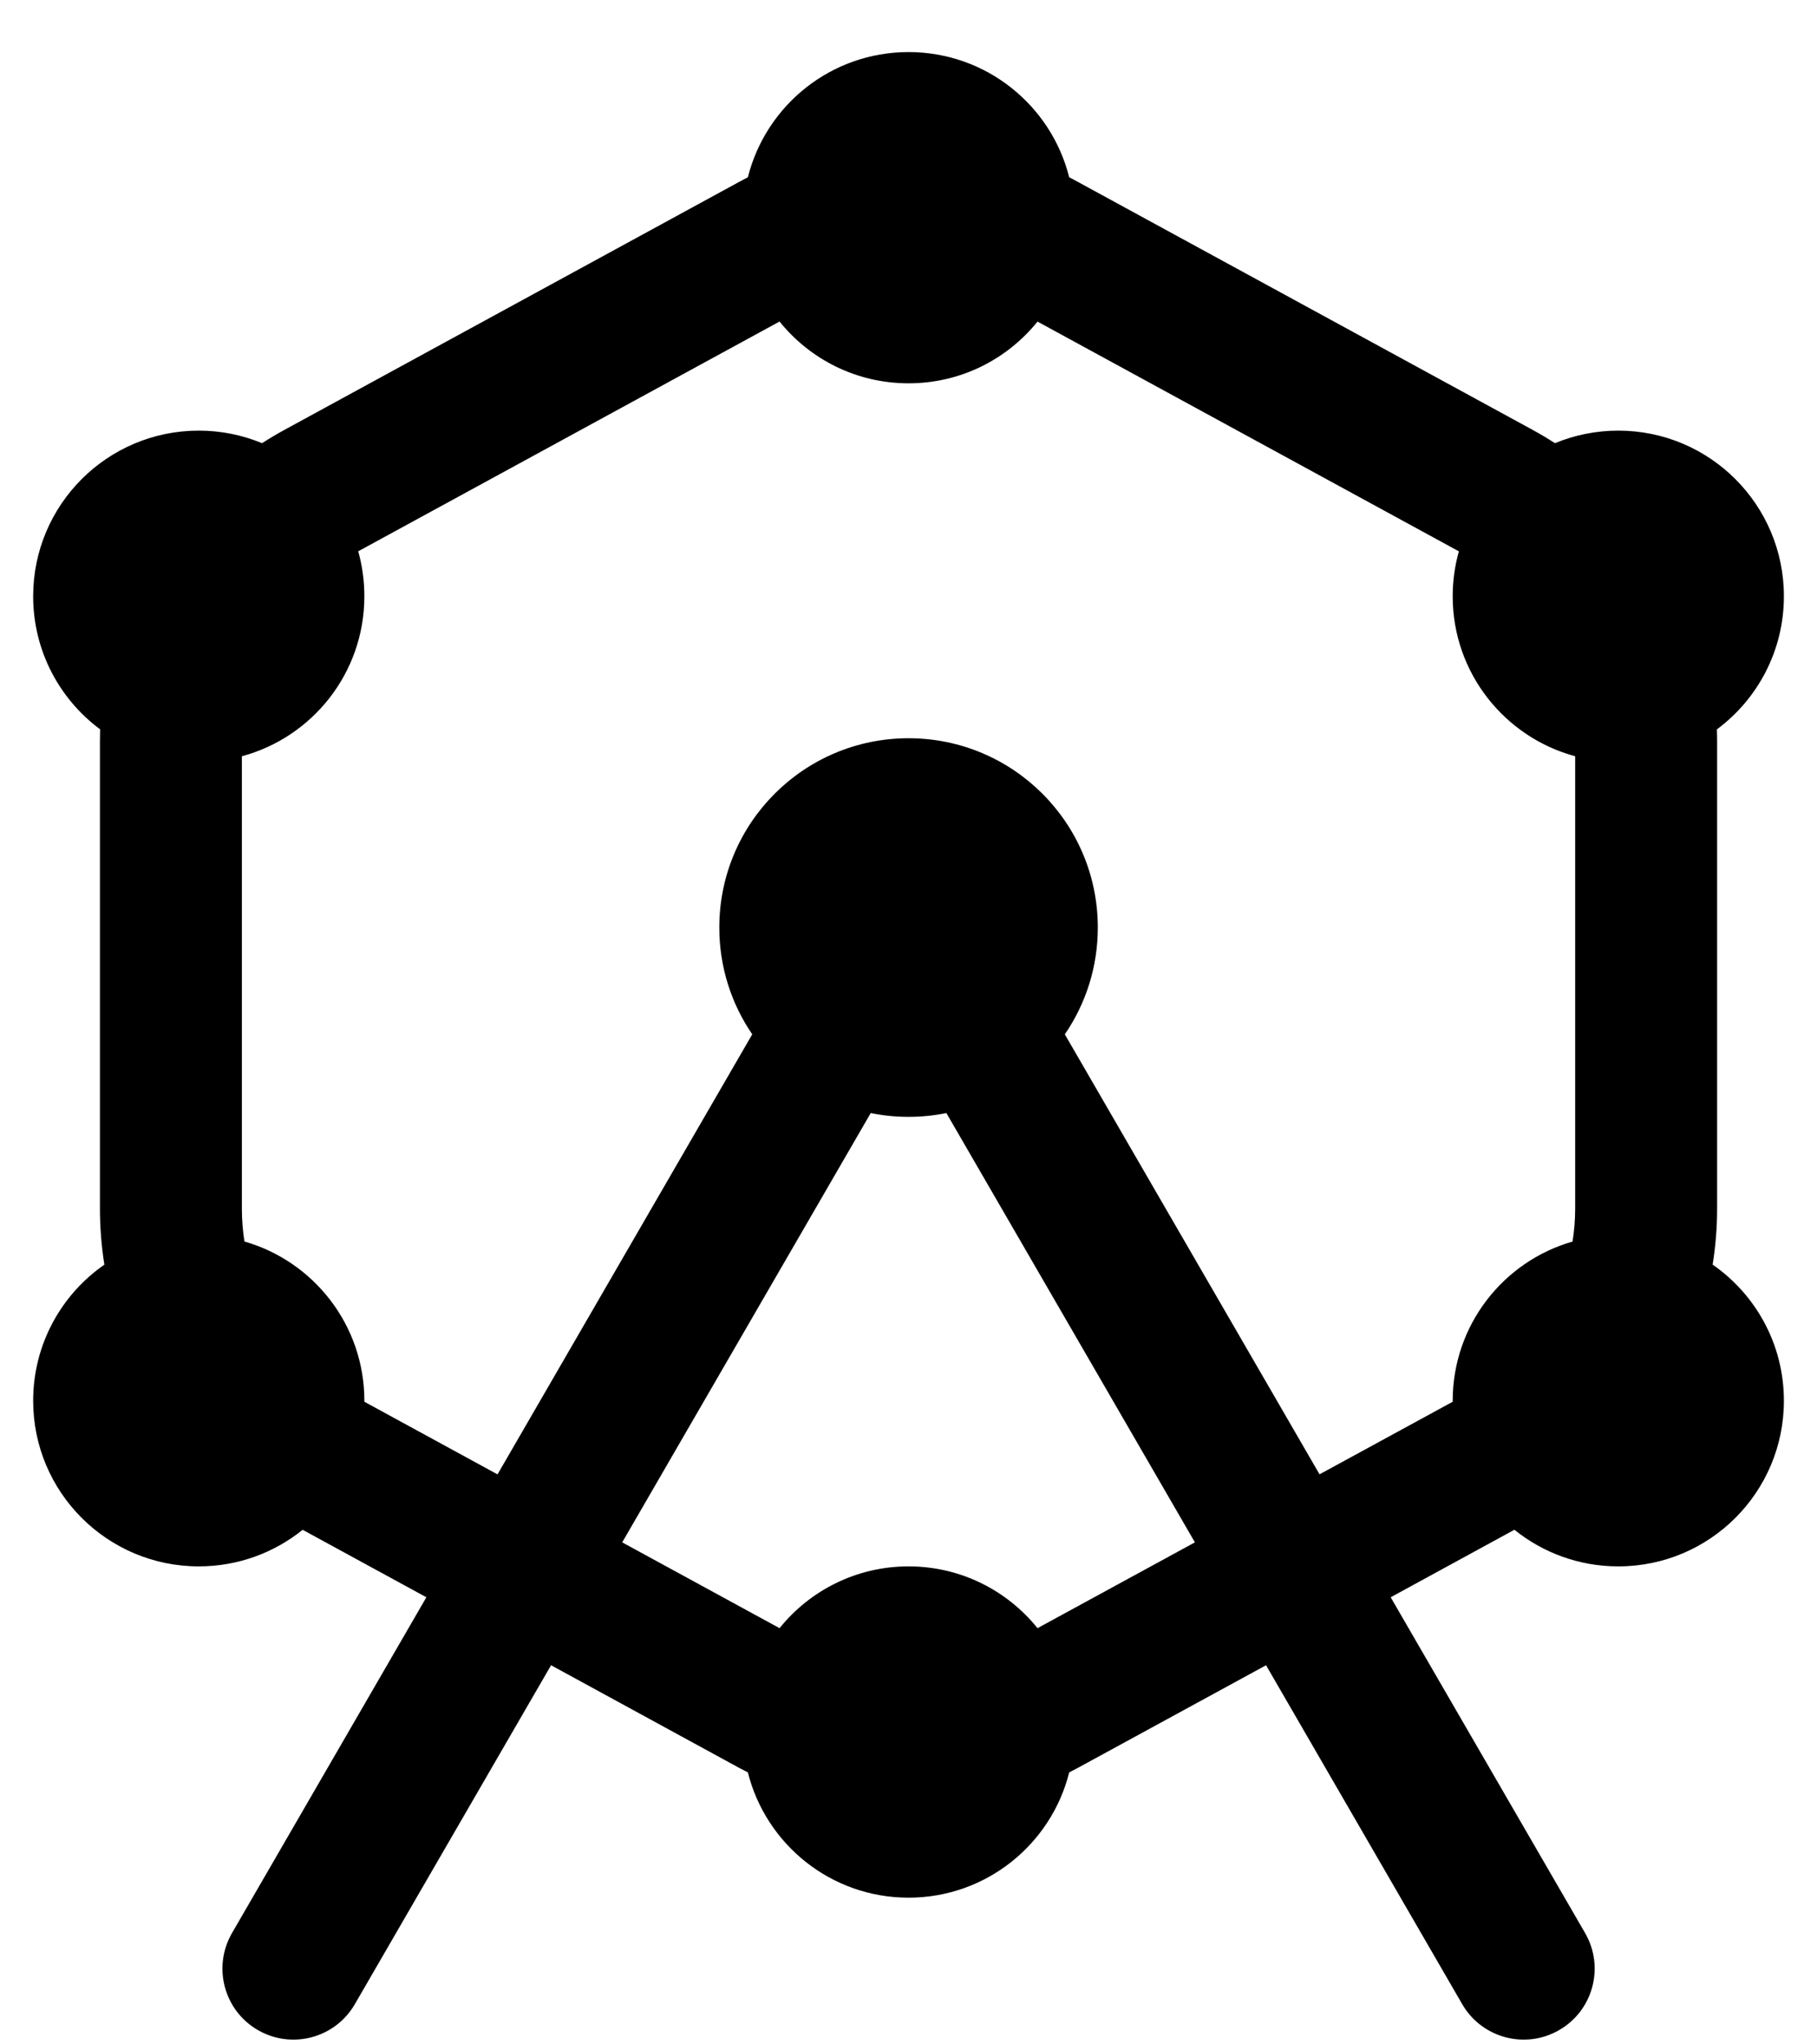 <svg width="32" height="36" viewBox="0 0 32 36" fill="none" xmlns="http://www.w3.org/2000/svg">
<path fill-rule="evenodd" clip-rule="evenodd" d="M18.83 3.122C18.513 1.855 17.366 0.917 16.001 0.917C14.635 0.917 13.489 1.855 13.171 3.122C13.117 3.15 13.062 3.178 13.008 3.208L5.018 7.565C4.88 7.64 4.746 7.72 4.615 7.804C4.272 7.662 3.896 7.583 3.501 7.583C1.89 7.583 0.584 8.889 0.584 10.5C0.584 11.46 1.048 12.312 1.763 12.843C1.761 12.912 1.76 12.982 1.76 13.052V21.281C1.76 21.616 1.787 21.946 1.838 22.27C1.08 22.796 0.584 23.674 0.584 24.667C0.584 26.277 1.89 27.583 3.501 27.583C4.193 27.583 4.829 27.342 5.33 26.939L7.509 28.127L4.086 34.04C3.74 34.638 3.944 35.403 4.541 35.748C5.139 36.094 5.903 35.89 6.249 35.293L9.705 29.324L13.008 31.126C13.062 31.155 13.117 31.184 13.171 31.211C13.489 32.478 14.635 33.417 16.001 33.417C17.366 33.417 18.513 32.478 18.83 31.211C18.884 31.183 18.939 31.155 18.992 31.126L22.297 29.324L25.752 35.293C26.098 35.89 26.863 36.094 27.46 35.748C28.058 35.403 28.262 34.638 27.916 34.04L24.492 28.127L26.671 26.938C27.172 27.342 27.808 27.583 28.501 27.583C30.111 27.583 31.417 26.277 31.417 24.667C31.417 23.673 30.921 22.796 30.162 22.269C30.214 21.946 30.241 21.615 30.241 21.281V13.052C30.241 12.982 30.239 12.913 30.237 12.844C30.953 12.312 31.417 11.46 31.417 10.5C31.417 8.889 30.111 7.583 28.501 7.583C28.106 7.583 27.729 7.662 27.385 7.804C27.255 7.72 27.121 7.64 26.983 7.565L18.992 3.208C18.939 3.178 18.884 3.15 18.83 3.122ZM13.729 5.662C14.263 6.326 15.082 6.75 16.001 6.75C16.919 6.75 17.738 6.326 18.272 5.663L25.693 9.709C25.622 9.96 25.584 10.226 25.584 10.5C25.584 11.848 26.498 12.982 27.741 13.317V21.281C27.741 21.478 27.725 21.672 27.695 21.863C26.476 22.212 25.584 23.335 25.584 24.667C25.584 24.672 25.584 24.678 25.584 24.684L23.239 25.962L18.753 18.214C19.12 17.679 19.334 17.031 19.334 16.333C19.334 14.492 17.842 13 16.001 13C14.16 13 12.668 14.492 12.668 16.333C12.668 17.031 12.882 17.679 13.248 18.214L8.762 25.963L6.417 24.684C6.417 24.678 6.417 24.672 6.417 24.667C6.417 23.335 5.525 22.212 4.305 21.862C4.275 21.672 4.26 21.478 4.26 21.281V13.317C5.503 12.983 6.417 11.848 6.417 10.5C6.417 10.226 6.379 9.96 6.309 9.708L13.729 5.662ZM10.958 27.16L13.729 28.671C14.263 28.008 15.082 27.583 16.001 27.583C16.919 27.583 17.738 28.008 18.272 28.671L21.044 27.16L16.667 19.6C16.452 19.644 16.229 19.667 16.001 19.667C15.773 19.667 15.55 19.644 15.335 19.6L10.958 27.16Z" fill="black"/>
</svg>
